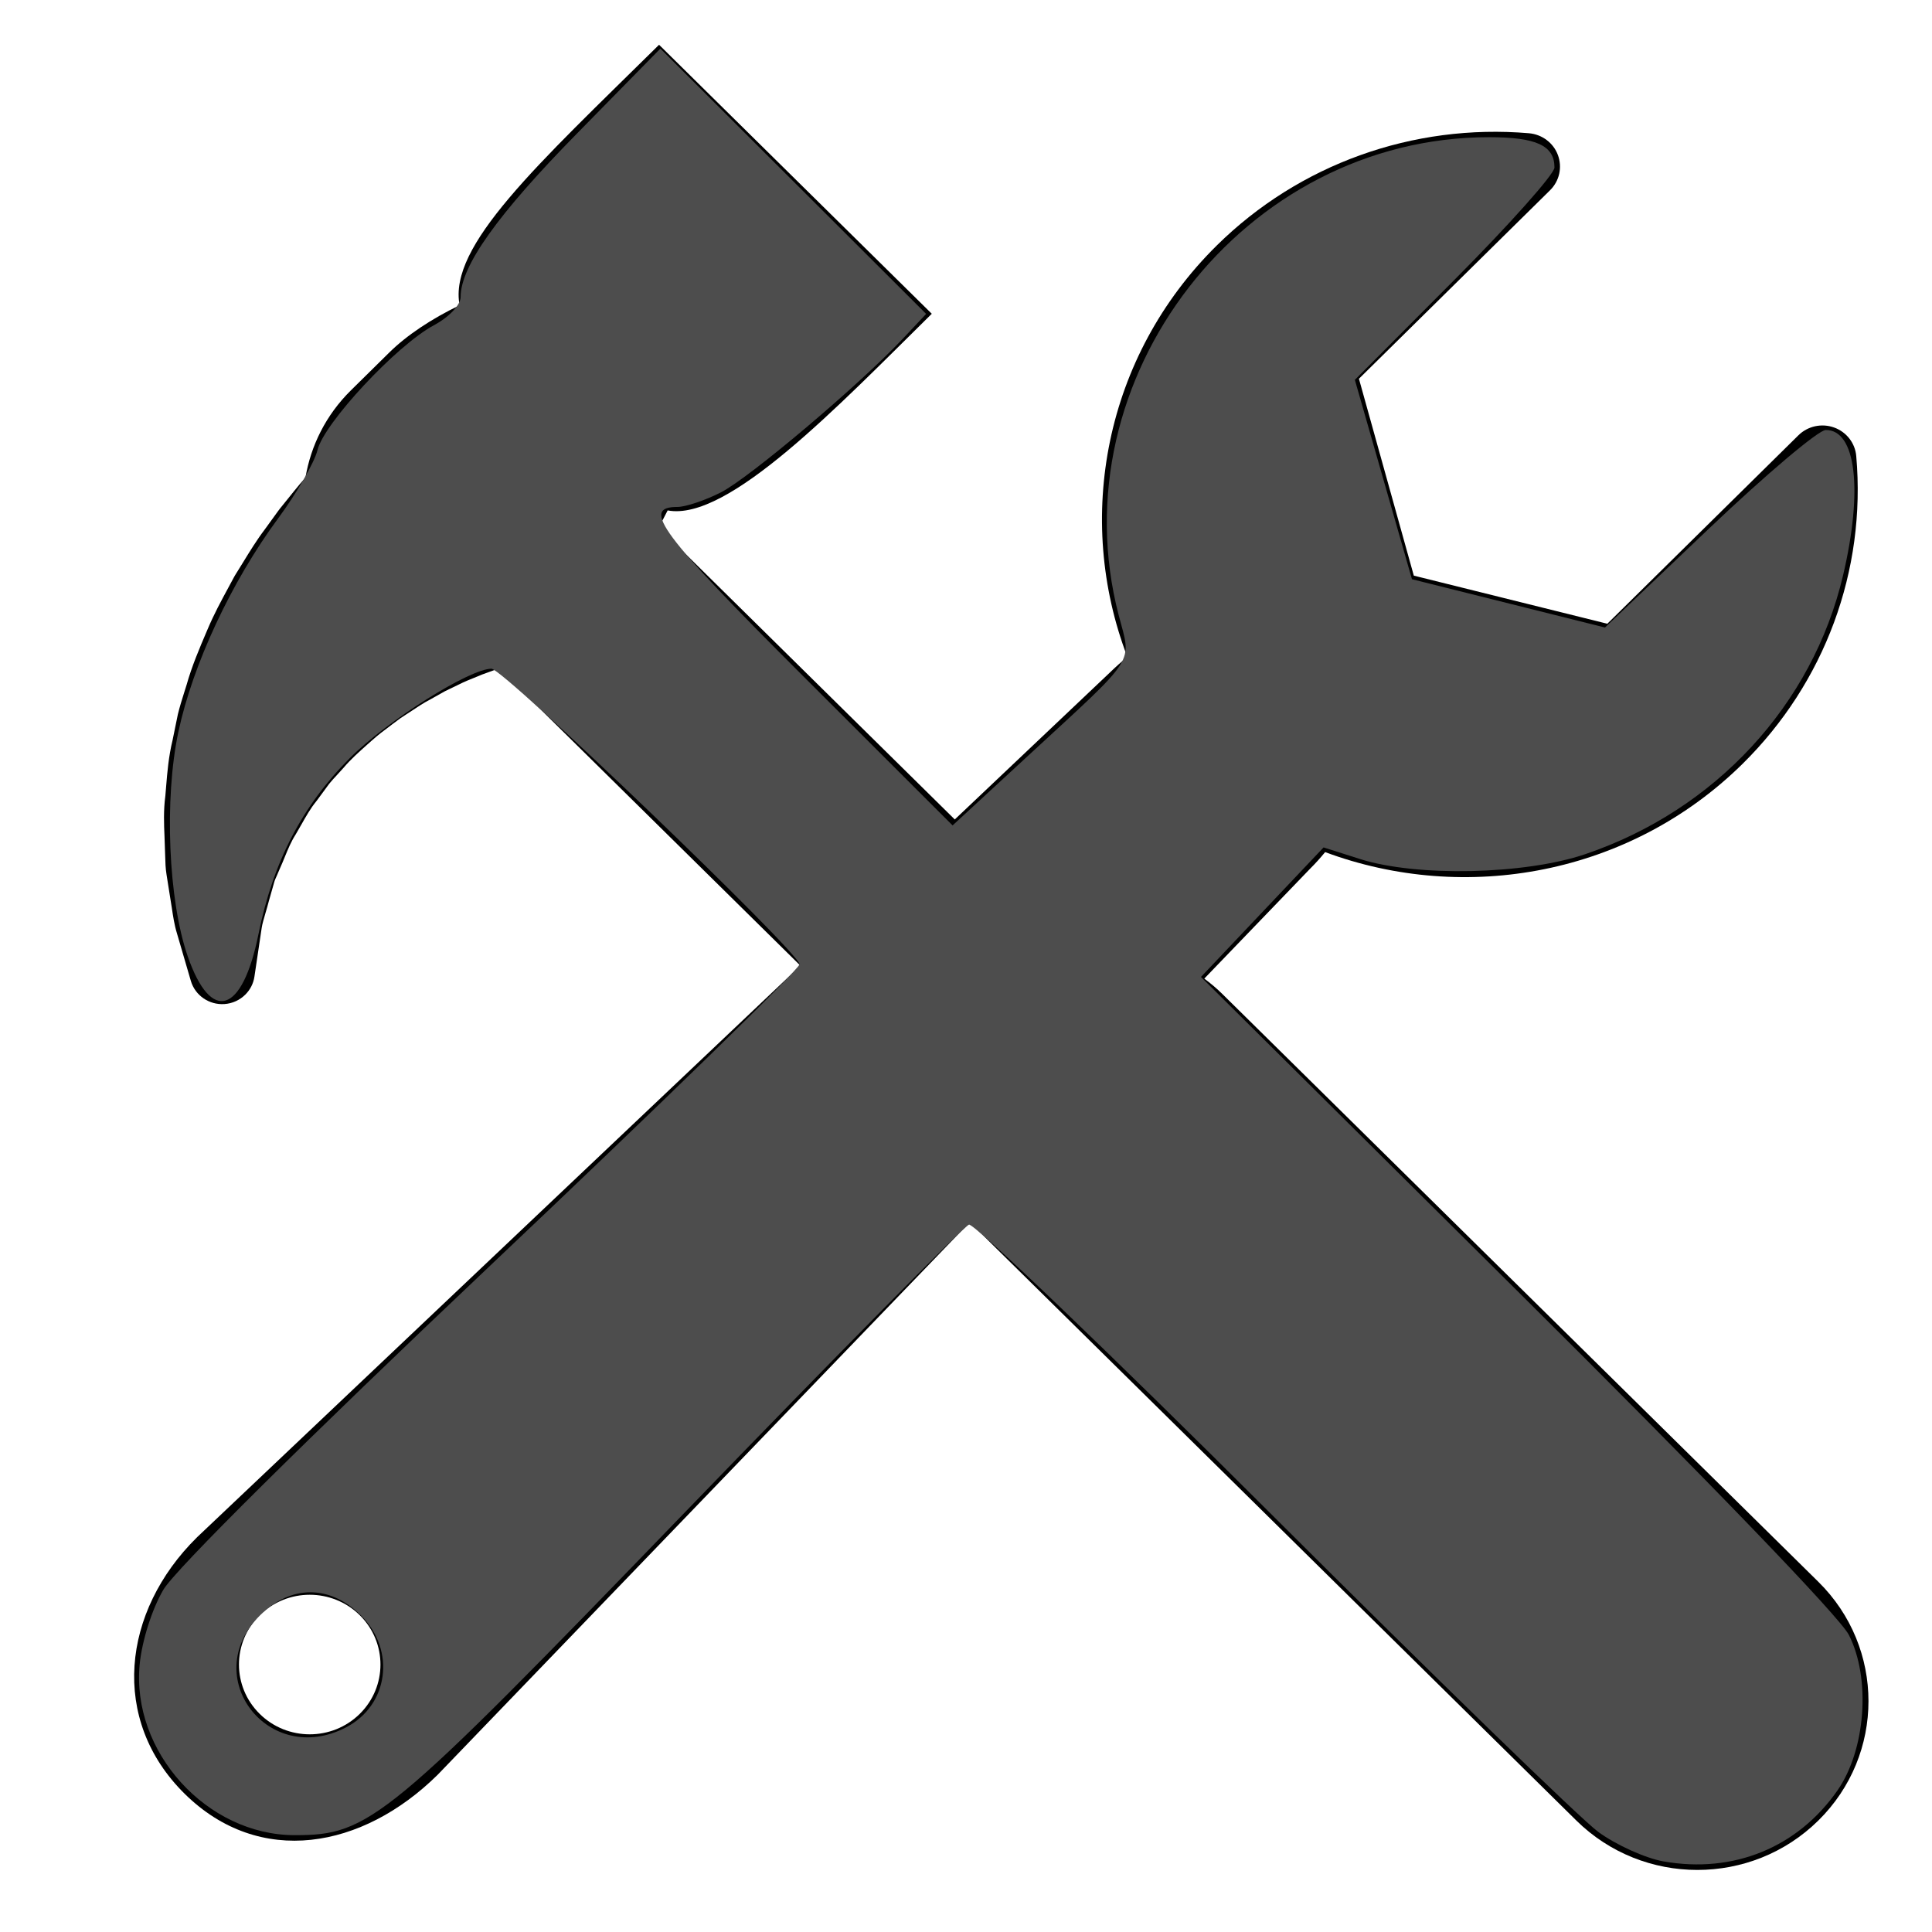 <?xml version="1.0" encoding="UTF-8" standalone="no"?>
<!-- Generator: Adobe Illustrator 16.0.0, SVG Export Plug-In . SVG Version: 6.00 Build 0)  -->

<svg
   xmlns:dc="http://purl.org/dc/elements/1.1/"
   xmlns:cc="http://creativecommons.org/ns#"
   xmlns:rdf="http://www.w3.org/1999/02/22-rdf-syntax-ns#"
   xmlns:svg="http://www.w3.org/2000/svg"
   xmlns="http://www.w3.org/2000/svg"
   xmlns:sodipodi="http://sodipodi.sourceforge.net/DTD/sodipodi-0.dtd"
   xmlns:inkscape="http://www.inkscape.org/namespaces/inkscape"
   version="1.1"
   id="Capa_1"
   x="0px"
   y="0px"
   width="512"
   height="512"
   viewBox="0 0 512 512"
   xml:space="preserve"
   sodipodi:docname="wrench.svg"
   inkscape:version="0.92.2 5c3e80d, 2017-08-06"><defs
     id="defs1140" /><sodipodi:namedview
     pagecolor="#ffffff"
     bordercolor="#666666"
     borderopacity="1"
     objecttolerance="10"
     gridtolerance="10"
     guidetolerance="10"
     inkscape:pageopacity="0"
     inkscape:pageshadow="2"
     inkscape:window-width="1680"
     inkscape:window-height="1023"
     id="namedview1138"
     showgrid="false"
     inkscape:zoom="0.48986742"
     inkscape:cx="240.8815"
     inkscape:cy="240.8815"
     inkscape:window-x="0"
     inkscape:window-y="27"
     inkscape:window-maximized="1"
     inkscape:current-layer="Capa_1" /><g
     id="g1105"
     transform="matrix(1.018,0,0,1.004,20.14,11.865)"><path
       d="M 453.584,405.715 298.332,250.457 c -1.454,-1.46 -3.009,-2.755 -4.61,-3.967 l 27.497,-28.954 c 1.406,-1.416 2.736,-2.905 3.96,-4.436 36.505,13.77 79.34,6.029 108.682,-23.309 21.402,-21.409 32.195,-51.013 29.583,-81.226 -0.283,-3.419 -2.548,-6.375 -5.769,-7.542 -3.228,-1.179 -6.845,-0.375 -9.274,2.045 L 398.644,152.822 348.267,140.123 333.98,88.156 383.725,38.408 c 2.441,-2.433 3.239,-6.053 2.063,-9.277 -1.171,-3.233 -4.126,-5.479 -7.555,-5.78 -30.21,-2.604 -59.816,8.183 -81.226,29.592 -29.317,29.317 -37.078,72.129 -23.323,108.619 -1.496,1.265 -2.985,2.61 -4.445,4.049 l -40.471,38.869 -74.319,-74.312 c -0.928,-0.931 -1.918,-1.75 -2.938,-2.519 0.872,-1.53 1.72,-3.105 2.512,-4.74 15.696,3.021 44.39,-27.544 68.76,-51.905 L 151.787,0 C 120.04,31.752 96.858,53.061 99.867,68.757 92.609,72.303 86.139,76.639 81.541,81.243 L 71.54,91.241 c -6.493,6.502 -10.409,14.588 -11.807,23.014 -0.97,1.108 -1.957,2.275 -2.938,3.523 l -3.727,4.684 c -0.104,0.115 -0.425,0.576 -0.514,0.694 l -3.378,4.729 c -2.113,2.819 -3.96,5.881 -5.746,8.836 -0.659,1.097 -1.33,2.196 -2.015,3.292 -0.109,0.189 -0.216,0.375 -0.313,0.562 l -1.501,2.828 c -1.814,3.402 -3.697,6.924 -5.308,10.799 l -0.26,0.617 c -1.9,4.513 -3.869,9.186 -5.243,14.139 l -0.665,2.143 c -0.544,1.762 -1.097,3.52 -1.605,5.621 l -1.38,6.833 c -1.029,4.273 -1.375,8.488 -1.676,12.221 l -0.201,2.453 c -0.508,3.871 -0.36,7.521 -0.222,10.742 0.047,1.079 0.089,2.137 0.121,3.564 0.036,0.594 0.042,1.173 0.06,1.744 0.035,1.439 0.074,3.074 0.352,4.793 l 0.866,5.545 c 0.186,1.072 0.343,2.113 0.491,3.111 0.331,2.252 0.671,4.581 1.342,6.792 l 3.632,12.602 c 1.12,3.83 4.758,6.366 8.739,6.088 2.107,-0.147 4.001,-1.058 5.411,-2.471 1.259,-1.259 2.131,-2.914 2.397,-4.781 l 1.883,-12.812 c 0.139,-1.017 0.576,-2.506 1.028,-4.082 0.322,-1.093 0.635,-2.208 0.877,-3.159 l 1.339,-4.782 c 0.163,-0.647 0.479,-1.277 0.757,-1.924 0.266,-0.6 0.532,-1.218 0.769,-1.827 0.449,-1.017 0.872,-2.033 1.288,-3.076 0.825,-2.045 1.605,-3.969 2.796,-5.858 0.518,-0.872 0.999,-1.738 1.49,-2.622 1.241,-2.222 2.42,-4.32 3.821,-6.059 0.088,-0.103 0.168,-0.218 0.26,-0.34 l 3.159,-4.356 c 0.647,-0.819 1.374,-1.593 2.081,-2.373 0.502,-0.55 1.005,-1.103 1.64,-1.83 1.865,-2.243 4.055,-4.199 6.168,-6.124 l 1.132,-1.017 c 1.566,-1.454 3.378,-2.822 5.284,-4.268 0.78,-0.583 1.543,-1.162 2.293,-1.732 0.963,-0.624 1.895,-1.247 2.813,-1.865 1.72,-1.162 3.209,-2.167 4.93,-3.062 l 3.745,-2.131 3.789,-1.858 c 1.321,-0.683 2.622,-1.209 3.821,-1.693 0.712,-0.296 1.416,-0.583 2.069,-0.866 0.665,-0.23 1.306,-0.479 1.912,-0.703 0.812,-0.296 1.513,-0.58 2.465,-0.828 l 1.022,-0.23 c 1.114,1.803 2.42,3.517 3.987,5.083 l 73.515,73.518 -156.938,150.74 c -0.062,0.059 -0.121,0.124 -0.178,0.178 -19.529,19.529 -22.709,48.131 -3.177,67.666 19.532,19.529 46.316,14.522 65.84,-5 0.086,-0.083 0.16,-0.16 0.236,-0.249 L 232.816,310.635 c 0.812,0.957 1.616,1.92 2.518,2.824 l 155.24,155.253 c 17.396,17.401 45.613,17.401 63.009,0 17.391,-17.39 17.391,-45.608 10e-4,-62.997 z M 73.871,440.564 c -7.191,7.199 -18.855,7.199 -26.052,0 -7.19,-7.193 -7.19,-18.85 0,-26.043 7.19,-7.188 18.855,-7.193 26.052,0 7.184,7.194 7.184,18.85 0,26.043 z"
       id="path1103"
       inkscape:connector-curvature="0" /></g><path
     style="opacity:1;fill:#4d4d4d;fill-opacity:1;fill-rule:nonzero;stroke:none;stroke-width:65.324;stroke-miterlimit:4;stroke-dasharray:none;stroke-opacity:1"
     d="m 440.913,493.306 c -4.84,-0.852 -12.648,-4.375 -17.352,-7.829 -4.703,-3.454 -43.611,-41.257 -86.462,-84.009 -42.851,-42.751 -78.991,-77.369 -80.312,-76.929 -1.321,0.44 -35.157,34.708 -75.192,76.151 -79.262,82.049 -83.609,85.646 -103.493,85.646 -23.314,0 -43.388,-22.172 -41.077,-45.371 0.619,-6.219 3.279,-14.571 6.26,-19.658 3.119,-5.322 37.719,-39.631 86.883,-86.152 44.935,-42.519 81.706,-78.341 81.713,-79.605 0.017,-3.062 -78.423,-78.336 -81.63,-78.336 -5.795,0 -27.598,13.74 -37.475,23.617 -12.682,12.682 -20.399,27.541 -24.282,46.753 -4.272,21.138 -12.551,23.712 -18.754,5.829 -5.139,-14.813 -6.253,-41.701 -2.464,-59.478 3.807,-17.864 14.048,-39.784 26.409,-56.528 4.973,-6.737 9.674,-14.892 10.447,-18.123 1.7,-7.109 20.921,-27.736 30.805,-33.059 4.116,-2.216 7.136,-5.409 7.136,-7.543 0,-8.132 9.76,-21.839 30.818,-43.283 l 22.11,-22.516 35.218,35.152 35.218,35.152 -6.055,6.449 c -11.547,12.298 -40.729,36.967 -48.299,40.828 -4.184,2.135 -9.383,3.881 -11.553,3.881 -9.765,0 -4.545,7.019 33.427,44.954 l 39.486,39.447 20.042,-18.493 c 29.24,-26.981 27.389,-24.102 23.966,-37.263 -16.317,-62.735 33.215,-126.63 98.165,-126.63 12.544,0 17.331,2.22 17.331,8.036 0,1.725 -11.902,15.091 -26.45,29.702 l -26.45,26.565 7.567,26.418 7.567,26.418 25.576,6.401 25.576,6.401 27.499,-26.161 c 15.125,-14.388 29.075,-26.172 31,-26.185 8.036,-0.056 9.931,15.888 4.584,38.572 -8.086,34.304 -33.842,62.146 -68.305,73.835 -16.049,5.444 -44.678,6.064 -59.684,1.292 l -9.671,-3.075 -16.245,17.162 -16.245,17.162 83.794,83.168 c 49.862,49.489 85.45,86.407 87.883,91.165 5.891,11.522 4.499,30.514 -3.027,41.29 -10.541,15.092 -27.538,22.029 -46.005,18.777 z M 91.642,457.806 c 11.315,-5.851 13.303,-20.407 4.051,-29.659 -8.236,-8.236 -18.616,-8.236 -26.852,0 -16.212,16.212 2.282,40.27 22.801,29.659 z"
     id="path6072"
     inkscape:connector-curvature="0" /></svg>